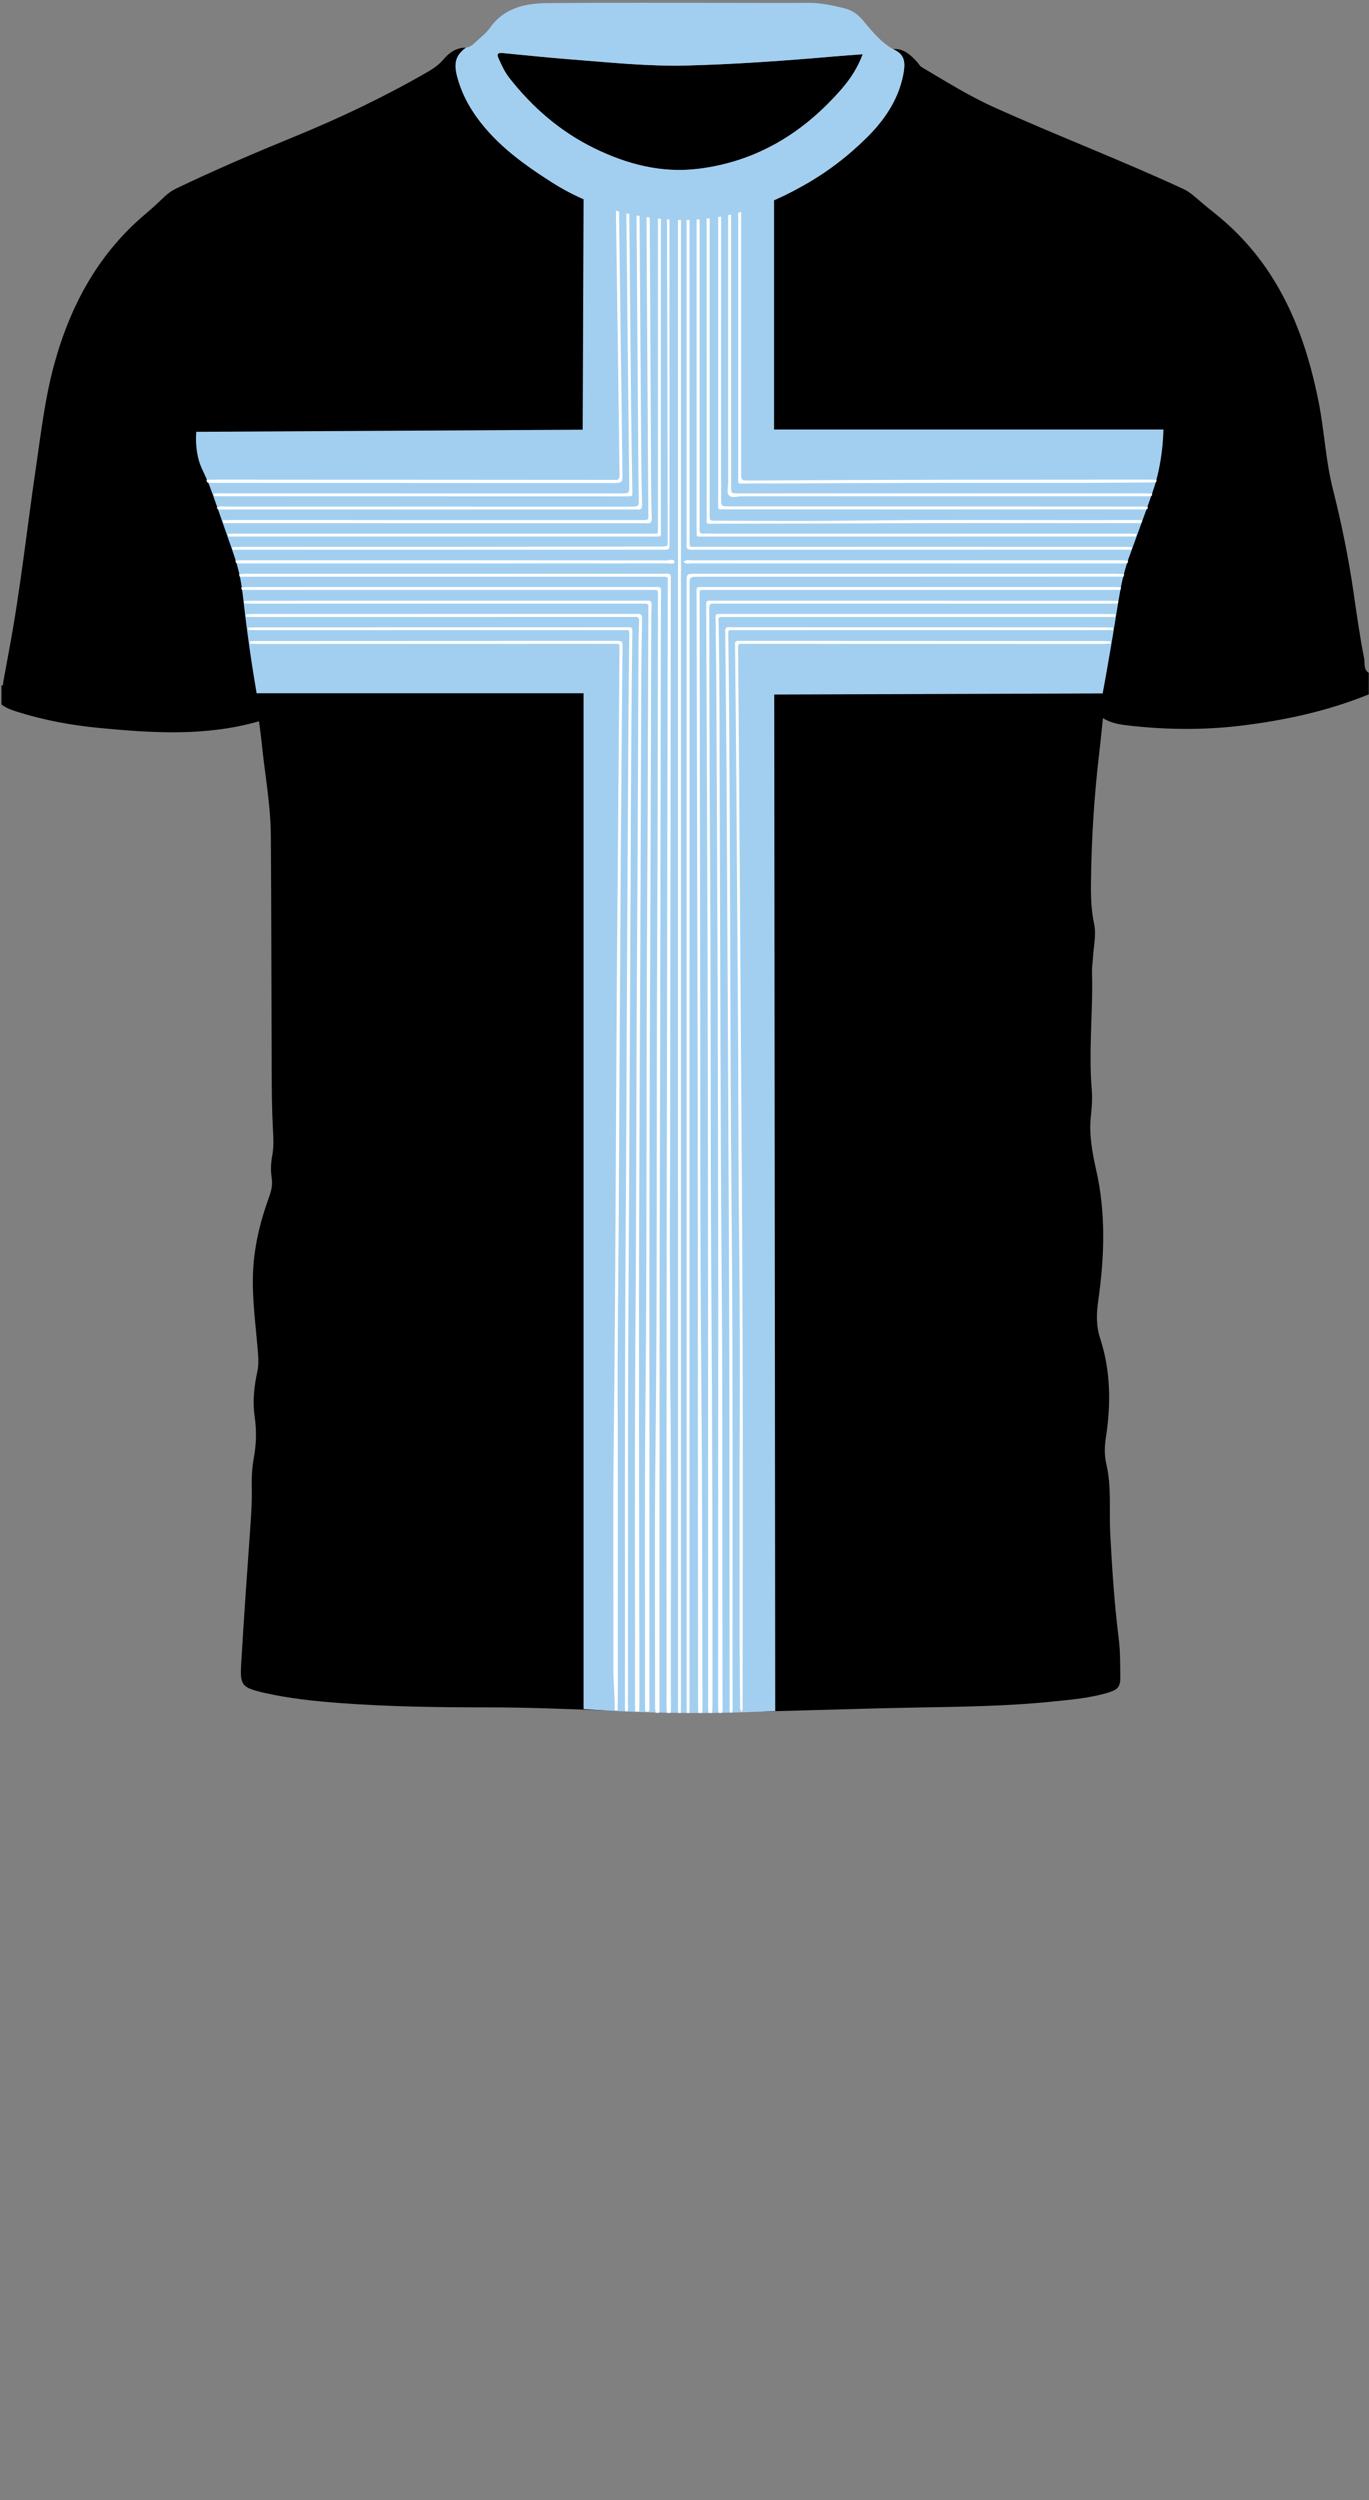 <!--?xml version="1.0" encoding="utf-8"?-->
<!-- Generator: Adobe Illustrator 24.2.3, SVG Export Plug-In . SVG Version: 6.00 Build 0)  -->
<svg version="1.1" id="Camada_1" xmlns="http://www.w3.org/2000/svg" xmlns:xlink="http://www.w3.org/1999/xlink" x="0px" y="0px" viewBox="0 0 229 418" enable-background="new 0 0 229 418" xml:space="preserve">
<rect x="0" y="0" width="229" height="418" fill="#808080" stroke="none"/>
<g onclick="select(this)" class="" id="estampa-primaria" fill="#000000">
	<path d="M228.96,116.093c-6.857,2.782-14.012,4.337-21.336,5.227
		c-6.187,0.752-12.368,0.698-18.552,0.014c-1.545-0.171-3.097-0.354-4.578-1.268
		c-0.22,2.079-0.409,4.058-0.642,6.032c-0.854,7.23-1.293,14.486-1.361,21.765
		c-0.021,2.2,0.062,4.386,0.518,6.556c0.409,1.95-0.101,3.9-0.198,5.849
		c-0.036,0.718-0.171,1.436-0.148,2.151c0.206,6.55-0.593,13.096-0.047,19.648
		c0.123,1.473,0.037,2.952-0.128,4.428c-0.349,3.102,0.196,6.118,0.878,9.133
		c1.64,7.24,1.382,14.523,0.344,21.81c-0.305,2.142-0.379,4.208,0.324,6.356
		c1.774,5.425,1.817,11.005,0.943,16.604c-0.231,1.481-0.251,2.925,0.09,4.392
		c0.888,3.822,0.445,7.721,0.646,11.583c0.308,5.902,0.692,11.802,1.432,17.674
		c0.258,2.048,0.225,4.137,0.256,6.208c0.026,1.73-0.353,2.226-2.066,2.741
		c-3.005,0.904-6.124,1.159-9.225,1.48c-7.687,0.794-15.405,0.867-23.124,1.011
		c-11.235,0.21-22.467,0.652-33.703,0.814c-12.479,0.18-24.936-0.845-37.417-0.848
		c-8.398-0.001-16.798-0.1-25.179-0.735c-4.149-0.314-8.285-0.752-12.354-1.67
		c-0.156-0.035-0.314-0.063-0.469-0.102c-3.368-0.841-3.729-1.185-3.526-4.66
		c0.452-7.729,1.004-15.452,1.548-23.175c0.146-2.075,0.278-4.148,0.228-6.228
		c-0.042-1.764,0.042-3.518,0.36-5.254c0.413-2.259,0.457-4.509,0.125-6.792
		c-0.366-2.518-0.098-5.03,0.443-7.503c0.218-0.996,0.196-1.969,0.122-2.972
		c-0.337-4.54-1.025-9.061-0.837-13.632c0.178-4.353,1.204-8.533,2.685-12.605
		c0.378-1.04,0.601-2.036,0.438-3.145c-0.181-1.229-0.155-2.473,0.079-3.702
		c0.318-1.666,0.183-3.328,0.1-5.011c-0.162-3.266-0.171-6.54-0.185-9.811
		c-0.052-12.94-0.043-25.88-0.14-38.819c-0.038-5.124-0.997-10.176-1.512-15.263
		c-0.131-1.295-0.317-2.585-0.466-3.789c-8.799,2.54-17.721,1.982-26.642,1.13
		c-4.742-0.452-9.422-1.316-13.977-2.764C1.832,118.674,0.976,118.35,0.24,117.772
		c0-1.039,0-2.079,0-3.118c0.389-0.098,0.269-0.443,0.315-0.689
		c0.344-1.824,0.668-3.651,1.008-5.475c1.86-9.976,2.937-20.069,4.416-30.101
		C6.86,72.42,7.526,66.428,9.155,60.598c2.716-9.724,7.367-18.261,15.214-24.851
		c1.1-0.924,2.152-1.908,3.192-2.9c0.594-0.567,1.259-1.017,1.987-1.365
		c6.495-3.107,13.111-5.937,19.774-8.665c7.604-3.113,15.01-6.647,22.137-10.747
		c1.036-0.596,1.991-1.254,2.784-2.202c0.935-1.119,2.148-1.906,3.71-1.907
		c-1.707,1.258-2.087,2.534-1.485,4.833c0.667,2.546,1.832,4.832,3.387,6.957
		c3.327,4.547,7.795,7.756,12.461,10.731c5.872,3.744,12.36,5.692,19.263,6.193
		c5.215,0.378,10.326-0.368,15.256-2.138c2.656-0.953,5.192-2.192,7.65-3.576
		c3.889-2.19,7.416-4.888,10.57-8.024c2.838-2.821,5.09-6.098,5.958-10.078
		c0.588-2.695,0.245-3.787-1.644-4.657c1.804-0.123,2.955,0.974,4.051,2.17
		c0.266,0.29,0.425,0.662,0.793,0.879c3.974,2.348,7.882,4.798,12.111,6.703
		c10.42,4.694,21.102,8.783,31.48,13.573c0.692,0.319,1.307,0.724,1.882,1.215
		c1.064,0.907,2.124,1.82,3.222,2.685c3.672,2.895,6.824,6.27,9.4,10.169
		c4.342,6.573,6.727,13.897,8.256,21.554c0.971,4.86,1.177,9.839,2.4,14.661
		c1.454,5.732,2.622,11.525,3.473,17.381c0.527,3.624,1.027,7.256,1.741,10.844
		c0.157,0.79-0.161,1.873,0.782,2.458
		C228.96,113.695,228.96,114.894,228.96,116.093z"></path>
	<path d="M144.306,9.072c-0.848,2.282-2.053,4.11-3.493,5.77
		c-6.413,7.392-14.294,12.224-24.136,13.394c-6.092,0.724-11.841-0.79-17.269-3.448
		c-5.649-2.767-10.321-6.793-14.196-11.738c-0.767-0.979-1.288-2.103-1.796-3.236
		c-0.382-0.853-0.112-1.021,0.717-0.94c3.855,0.377,7.709,0.772,11.57,1.074
		c6.369,0.498,12.741,1.169,19.134,1.008c8.344-0.209,16.671-0.826,24.988-1.542
		C141.254,9.289,142.684,9.194,144.306,9.072z"></path>
</g>
<g onclick="select(this)" class="" id="estampa-secundaria" fill="#a2cff0">
	<path d="M113.879,286.379c-5.704-0.052-11.134-0.283-16.263-0.64v-169.832
		c-18.23,0-36.46,0-54.69,0c-0.281-1.64-0.727-4.332-1.206-7.677
		c-1.27-8.883-1.004-10.043-2.147-14.055c-0.263-0.925-1.18-3.531-3.013-8.745
		c-1.359-3.865-1.61-4.466-1.813-4.936c-0.781-1.803-1.281-2.566-1.612-4.005
		c-0.413-1.793-0.382-3.329-0.304-4.294l64.635-0.357
		c0.063-15.884,0.127-31.768,0.19-47.653c1.587,0.819,3.826,1.842,6.615,2.705
		c2.469,0.764,5.54,1.714,9.629,1.709c4.843-0.006,8.524-1.349,10.783-2.195
		c2.027-0.759,3.653-1.58,4.801-2.218V71.81c21.71,0,43.42,0,65.13,0
		c-0.088,3.613-0.656,6.453-1.176,8.413c-0.297,1.119-0.57,1.921-2.313,6.735
		c-2.418,6.679-2.248,6.116-2.459,6.76c-1.499,4.574-1.37,6.359-3.661,19.167
		c-0.234,1.31-0.43,2.378-0.553,3.047l-54.94,0.185l0.166,169.944
		C124.683,286.308,119.409,286.43,113.879,286.379z"></path>
</g>
<g onclick="select(this)" class="" id="estampa-terciaria" fill="#ffffff">
	<path d="M111.54,286.381c-0.016-0.438-0.045-0.877-0.045-1.315
		c0.002-22.817-0.006-45.635,0.016-68.452c0.023-24.456,0.073-48.911,0.113-73.367
		c0.025-15.145,0.054-30.29,0.082-45.434c0.001-0.28-0.018-0.561,0.006-0.839
		c0.036-0.428-0.169-0.568-0.564-0.55c-0.319,0.014-0.639,0.002-0.958,0.002
		c-23.006-0-46.013-0.001-69.019-0.001c-0.359-0-0.719-0.006-1.078-0.01
		c-0.039-0.14-0.078-0.28-0.118-0.42c0.437-0.024,0.874-0.069,1.311-0.069
		c23.169-0.003,46.339-0.003,69.508-0.002c0.24,0,0.481,0.017,0.719-0.003
		c0.497-0.041,0.758,0.134,0.703,0.673c-0.024,0.237-0.005,0.479-0.005,0.719
		c-0.037,31.334-0.072,62.667-0.112,94.001c-0.009,7.074-0.109,14.148-0.031,21.221
		c0.072,6.593-0.018,13.185,0.063,19.777c0.219,17.784,0.038,35.568,0.101,53.352
		c0.001,0.239-0.027,0.478-0.041,0.717
		C111.973,286.38,111.756,286.38,111.54,286.381z"></path>
	<path d="M187.44,98.609c-0.679,0.006-1.358,0.018-2.037,0.018
		c-22.334-0-44.668-0.003-67.003,0.001c-1.565,0-1.374-0.243-1.372,1.41
		c0.022,18.068,0.042,36.135,0.079,54.203c0.053,26.342-0.015,52.685,0.225,79.025
		c0.157,17.267,0.102,34.532,0.173,51.798c0.002,0.439-0.021,0.878-0.032,1.317
		c-0.224-0.001-0.448-0.002-0.672-0.003c-0.011-0.479-0.032-0.958-0.033-1.437
		c-0.01-14.548-0.019-29.095-0.026-43.643c-0.01-18.624,0-37.248-0.031-55.872
		c-0.049-28.575-0.127-57.151-0.187-85.726c-0.004-1.718-0.276-1.555,1.49-1.556
		c22.73-0.002,45.46-0,68.19,0.003c0.438,0,0.877,0.031,1.315,0.047
		C187.493,98.333,187.466,98.471,187.44,98.609z"></path>
	<path d="M120.197,286.374c-0.024-0.397-0.07-0.795-0.07-1.192
		c0-16.027,0.003-32.054,0.009-48.081c0.002-5.835,0.024-11.67,0.016-17.505
		c-0.026-17.745-0.042-35.49-0.099-53.235
		c-0.056-17.745-0.154-35.491-0.241-53.236c-0.015-2.997-0.081-5.994-0.103-8.991
		c-0.012-1.632-0.275-1.49,1.423-1.49c10.227-0.003,20.454,0,30.681,0.001
		c11.146,0.001,22.292,0.001,33.437,0.004c0.439,0,0.878,0.023,1.317,0.036
		c0.034,0.163,0.019,0.319-0.074,0.462c-21.573-0.001-43.147-0.002-64.72-0.002
		c-0.16,0-0.32,0.001-0.479-0c-1.331-0.012-1.105,0.047-1.085,1.096
		c0.193,10.071,0.138,20.143,0.18,30.215c0.111,26.419,0.119,52.84,0.333,79.258
		c0.193,23.701,0.08,47.402,0.139,71.104c0.001,0.517,0.069,1.04-0.079,1.551
		C120.586,286.369,120.392,286.371,120.197,286.374z"></path>
	<path d="M186.963,100.898c-0.479,0.01-0.958,0.029-1.436,0.029
		c-21.688-0.001-43.377-0.004-65.065-0.007c-0.24-0-0.479-0.002-0.719,0
		c-1.105,0.009-1.109,0.009-1.106,1.088c0.043,14.306,0.042,28.612,0.14,42.918
		c0.158,23.177,0.041,46.355,0.211,69.531c0.172,23.496,0.193,46.992,0.196,70.488
		c0,0.478-0.032,0.957-0.049,1.435c-0.211-0-0.423-0.001-0.634-0.001
		c-0.018-0.438-0.051-0.877-0.051-1.315c-0.002-22.426,0.008-44.852-0.005-67.278
		c-0.01-18.508-0.026-37.017-0.077-55.525c-0.055-20.187-0.154-40.374-0.233-60.561
		c-0.001-0.24,0.015-0.481-0.006-0.719c-0.036-0.431,0.182-0.567,0.572-0.549
		c0.239,0.011,0.479-0,0.719-0c22.136,0.003,44.271,0.007,66.407,0.012
		c0.399,0,0.797,0.029,1.196,0.045
		C187.074,100.635,187.049,100.771,186.963,100.898z"></path>
	<path d="M40.39,98.206c0.437-0.02,0.875-0.056,1.312-0.057
		c22.452-0.004,44.904-0.006,67.356-0.003c1.769,0,1.507-0.179,1.504,1.541
		c-0.04,25.26-0.085,50.521-0.134,75.781
		c-0.025,13.03-0.079,26.059-0.09,39.089
		c-0.02,23.421-0.016,46.842-0.025,70.264c-0,0.517,0.061,1.04-0.074,1.552
		c-0.191-0.004-0.381-0.008-0.572-0.012c-0.03-0.316-0.088-0.633-0.087-0.949
		c0.009-14.309-0.107-28.619,0.064-42.926c0.334-27.977,0.146-55.954,0.286-83.931
		c0.098-19.545,0.092-39.09,0.133-58.635c0-0.2-0.015-0.401,0.004-0.599
		c0.048-0.493-0.112-0.761-0.66-0.702c-0.276,0.03-0.559,0.005-0.838,0.005
		c-22.293,0.001-44.585,0.002-66.878,0.002c-0.399-0-0.798-0.021-1.197-0.031
		C40.343,98.495,40.332,98.36,40.39,98.206z"></path>
	<path d="M106.267,286.148c-0.016-0.358-0.046-0.717-0.046-1.076
		c0.013-21.183-0.087-42.367,0.078-63.549c0.163-20.982,0.119-41.965,0.267-62.947
		c0.119-16.866,0.162-33.732,0.243-50.598c0.007-1.358,0.029-2.718,0.087-4.075
		c0.024-0.555-0.11-0.838-0.716-0.768c-0.276,0.032-0.559,0.006-0.838,0.006
		c-20.973,0.004-41.946,0.007-62.92,0.01c-0.399,0-0.799-0.013-1.198-0.019
		c-0.159-0.111-0.175-0.258-0.109-0.427c0.437-0.02,0.875-0.058,1.312-0.058
		c21.135-0.005,42.27-0.006,63.405-0.008c0.24-0,0.483,0.026,0.719-0.005
		c0.704-0.091,0.865,0.235,0.851,0.892c-0.067,3.037-0.11,6.074-0.122,9.112
		c-0.066,16.069-0.118,32.137-0.179,48.206
		c-0.072,18.906-0.195,37.812-0.213,56.719
		c-0.022,22.343,0.044,44.687,0.069,67.03c0.001,0.519-0.031,1.037-0.048,1.556
		C106.694,286.149,106.48,286.149,106.267,286.148z"></path>
	<path d="M41.801,107.211c0.439-0.013,0.877-0.038,1.316-0.038
		c19.736-0.009,39.472-0.016,59.208-0.024c0.24-0,0.479-0.002,0.719,0
		c1.092,0.008,1.093,0.009,1.084,1.101c-0.091,10.911-0.202,21.822-0.271,32.734
		c-0.135,21.303-0.244,42.607-0.369,63.911c-0.057,9.832-0.209,19.665-0.168,29.497
		c0.066,15.788,0.005,31.576,0.038,47.363c0.003,1.399-0.033,2.797-0.051,4.196
		c-0.165-0-0.329-0-0.494-0c0.074-2.277-0.21-4.541-0.204-6.819
		c0.036-12.736-0.092-25.473,0.059-38.207c0.344-29.017,0.339-58.035,0.596-87.052
		c0.134-15.028,0.239-30.057,0.357-45.086c0.01-1.241,0.143-1.146-1.158-1.146
		c-19.737,0.005-39.473,0.012-59.21,0.016c-0.479,0-0.957-0.024-1.436-0.037
		C41.812,107.484,41.807,107.348,41.801,107.211z"></path>
	<path d="M122.154,286.346c-0.18-0.422-0.109-0.867-0.109-1.303
		c-0.016-19.66-0.001-39.32-0.05-58.98
		c-0.047-18.78-0.159-37.559-0.249-56.339c-0.067-13.986-0.133-27.971-0.22-41.957
		c-0.044-7.033-0.135-14.065-0.205-21.097c-0.004-0.36,0.024-0.722-0.013-1.078
		c-0.064-0.607,0.232-0.78,0.772-0.726c0.158,0.016,0.319,0.002,0.479,0.002
		c20.929,0.008,41.858,0.015,62.787,0.025c0.277,0,0.554,0.035,0.831,0.053
		c0.083,0.169,0,0.29-0.116,0.402c-15.504,0.001-31.007,0.001-46.511,0.001
		c-5.474,0-10.949-0.007-16.423-0c-1.508,0.002-1.316-0.201-1.296,1.359
		c0.212,15.87,0.238,31.74,0.302,47.611c0.064,15.751,0.087,31.502,0.238,47.251
		c0.267,27.783,0.125,55.567,0.167,83.35c0.001,0.476,0.081,0.962-0.108,1.425
		C122.338,286.345,122.246,286.345,122.154,286.346z"></path>
	<path d="M187.945,96.411c-15.658,0.005-31.317,0.01-46.975,0.014
		c-8.029,0.002-16.058,0-24.087,0c-1.534,0-1.534,0-1.534,1.485
		c-0,62.304,0,124.608-0.001,186.912c-0,0.519-0.018,1.038-0.028,1.557
		c-0.147-0-0.294-0-0.441-0c-0.01-0.479-0.028-0.958-0.028-1.438
		c-0.001-62.473-0.001-124.947-0.001-187.42c0-1.598,0-1.599,1.544-1.599
		c23.371-0,46.743-0.001,70.114,0.002c0.517,0,1.034,0.045,1.551,0.068
		C188.022,96.133,187.983,96.272,187.945,96.411z"></path>
	<path d="M41.491,104.94c0.438-0.017,0.876-0.048,1.314-0.048
		c20.492-0.01,40.984-0.019,61.476-0.022c1.708-0,1.503-0.188,1.483,1.433
		c-0.254,20.7-0.26,41.402-0.379,62.103
		c-0.09,15.706-0.141,31.411-0.249,47.117
		c-0.158,23.019-0.065,46.038-0.099,69.056c-0.001,0.517,0.07,1.04-0.084,1.55
		c-0.107-0.002-0.215-0.004-0.322-0.007c-0.139-0.388-0.089-0.791-0.089-1.189
		c0.028-25.461-0.07-50.923,0.108-76.384c0.117-16.707,0.169-33.415,0.257-50.122
		c0.071-13.39,0.148-26.78,0.231-40.169c0.024-3.877,0.084-7.753,0.12-11.63
		c0.014-1.475,0.146-1.281-1.259-1.281c-20.216,0.002-40.432,0.009-60.647,0.013
		c-0.599,0-1.199-0.014-1.798-0.021
		C41.533,105.206,41.512,105.073,41.491,104.94z"></path>
	<path d="M113.899,28.6c0.004,0.44,0.011,0.879,0.011,1.319
		c0.001,85.008,0.001,170.016-0.001,255.024c-0,0.479-0.02,0.958-0.03,1.437
		c-0.146,0-0.291,0.001-0.437,0.001c-0.01-0.359-0.03-0.718-0.03-1.077
		c-0.001-85.328-0.001-170.656-0.001-255.984c0-0.24,0.007-0.479,0.011-0.719
		C113.581,28.531,113.74,28.531,113.899,28.6z"></path>
	<path d="M40.825,100.482c0.479-0.014,0.957-0.041,1.436-0.041
		c21.815-0.005,43.629-0.008,65.444-0.012c0.16-0,0.322,0.017,0.479-0.003
		c0.614-0.079,0.872,0.135,0.827,0.797c-0.068,0.996-0.068,1.997-0.071,2.996
		c-0.065,19.586-0.102,39.173-0.193,58.759
		c-0.188,40.571-0.078,81.143-0.111,121.715c-0,0.4-0.001,0.799-0.019,1.198
		c-0.008,0.17-0.109,0.282-0.301,0.288c-0.226,0.007-0.392-0.064-0.404-0.315
		c-0.014-0.279-0.014-0.559-0.014-0.839c0.015-16.948-0.095-33.898,0.074-50.844
		c0.272-27.3,0.102-54.601,0.282-81.9c0.11-16.708,0.138-33.416,0.203-50.124
		c0.001-0.2-0.014-0.401,0.006-0.599c0.046-0.455-0.134-0.667-0.604-0.639
		c-0.318,0.019-0.639,0.001-0.959,0.001c-21.615,0.003-43.23,0.006-64.844,0.006
		c-0.398,0-0.797-0.026-1.195-0.039
		C40.849,100.752,40.837,100.617,40.825,100.482z"></path>
	<path d="M185.706,107.612c-0.478,0.016-0.957,0.045-1.435,0.045
		c-19.817-0.004-39.635-0.012-59.452-0.015c-1.575-0-1.357-0.16-1.346,1.31
		c0.097,13.351,0.208,26.701,0.296,40.052c0.16,24.503,0.358,49.006,0.444,73.509
		c0.073,20.825,0.011,41.651,0.004,62.476c-0,0.367,0.085,0.756-0.144,1.228
		c-0.38-0.429-0.269-0.839-0.273-1.206c-0.033-3.276-0.073-6.553-0.075-9.829
		c-0.007-12.632-0.037-25.263,0.013-37.895c0.04-10.033,0.006-20.065-0.102-30.096
		c-0.138-12.911-0.111-25.822-0.197-38.733
		c-0.085-12.711-0.169-25.422-0.266-38.133c-0.056-7.315-0.139-14.629-0.21-21.943
		c-0.002-0.2,0.01-0.401-0.009-0.599c-0.045-0.453,0.128-0.674,0.602-0.636
		c0.238,0.019,0.479,0.002,0.719,0.002c20.097,0.007,40.194,0.014,60.291,0.025
		c0.398,0,0.796,0.037,1.194,0.057
		C185.819,107.369,185.801,107.496,185.706,107.612z"></path>
	<path d="M37.24,86.976c0.598-0.013,1.197-0.036,1.795-0.036
		c22.494,0.003,44.988,0.008,67.482,0.013c0.24,0,0.479,0,0.719-0
		c1.41-0.002,1.225,0.016,1.217-1.231c-0.091-14.15-0.189-28.3-0.275-42.45
		c-0.03-4.917-0.031-9.833-0.043-14.75c-0-0.199,0.028-0.397,0.042-0.596
		c0.189-0.074,0.337-0.01,0.461,0.138c0.09,17.069,0.178,34.139,0.272,51.208
		c0.013,2.438,0.033,4.877,0.103,7.314c0.019,0.67-0.137,0.992-0.843,0.897
		c-0.118-0.016-0.239-0.002-0.359-0.002c-23.375-0.003-46.749-0.005-70.124-0.009
		c-0.08-0-0.16-0.006-0.24-0.009C37.33,87.322,37.177,87.195,37.24,86.976
		z"></path>
	<path d="M103.436,26.641c0.226,17.303,0.452,34.606,0.678,51.91
		c0.002,0.12,0.002,0.24,0.005,0.36c0.045,1.853,0.045,1.853-1.868,1.852
		c-22.37-0.011-44.741-0.022-67.111-0.034c-0.119-0-0.239-0.013-0.358-0.02
		c-0.161-0.122-0.253-0.276-0.229-0.486c0.479-0.011,0.957-0.033,1.436-0.032
		c22.079,0.013,44.158,0.029,66.237,0.044c0.16,0,0.322-0.018,0.479,0.004
		c0.723,0.102,0.963-0.169,0.939-0.923c-0.075-2.395-0.067-4.792-0.1-7.189
		c-0.207-14.898-0.416-29.795-0.621-44.693c-0.004-0.318,0.033-0.636,0.051-0.954
		C103.127,26.533,103.282,26.587,103.436,26.641z"></path>
	<path d="M190.814,87.461c-15.461,0.006-30.923-0.042-46.384,0.04
		c-8.308,0.044-16.615,0.027-24.923,0.055c-1.486,0.005-1.298,0.197-1.299-1.234
		c-0.005-19.146-0.003-38.293-0.002-57.439c0-0.24,0.008-0.479,0.013-0.719
		c0.135-0.132,0.292-0.142,0.462-0.088c0.008,0.519,0.023,1.038,0.023,1.557
		c0.001,18.577,0.001,37.154,0.001,55.732c0,0.24-0.002,0.479,0,0.719
		c0.011,0.964,0.011,0.974,0.959,0.975c7.427,0.003,14.856,0.08,22.282-0.014
		c16.169-0.206,32.339-0.033,48.508-0.103c0.197-0.001,0.395,0.038,0.592,0.058
		C191.083,87.21,190.934,87.328,190.814,87.461z"></path>
	<path d="M193.3,80.651c-3.793,0.027-7.586,0.072-11.379,0.077
		c-12.7,0.017-25.401-0.035-38.101,0.049c-6.387,0.042-12.774,0.036-19.161,0.063
		c-1.31,0.006-1.176,0.155-1.176-1.118c-0.001-17.621,0.002-35.242,0.004-52.863
		c0.141-0.052,0.283-0.105,0.424-0.157c0.023,0.517,0.066,1.035,0.066,1.552
		c0.004,16.906,0.003,33.811,0.003,50.717c0,1.373,0,1.373,1.403,1.373
		c0.24,0,0.479,0.002,0.719-0c21.966-0.163,43.933-0.136,65.9-0.154
		c0.479-0,0.957,0.022,1.436,0.034
		C193.478,80.394,193.461,80.545,193.3,80.651z"></path>
	<path d="M115.336,28.55c0.004,13.984,0.009,27.968,0.012,41.952
		c0.002,6.592,0,13.185,0,19.777c-0,1.364-0.033,1.143,1.16,1.143
		c23.802,0.003,47.603,0.003,71.405,0.006c0.478,0,0.955,0.033,1.433,0.05
		c0.043,0.181-0.007,0.324-0.172,0.419c-22.368,0.003-44.735,0.006-67.103,0.008
		c-2.117,0-4.234-0.023-6.351,0.013c-0.677,0.012-0.956-0.205-0.877-0.884
		c0.032-0.276,0.005-0.559,0.005-0.839c-0-20.54-0-41.08-0.001-61.62
		C115.007,28.492,115.17,28.488,115.336,28.55z"></path>
	<path d="M116.997,28.32c0.01,0.439,0.029,0.878,0.029,1.317
		c0.002,19.412,0.002,38.824,0.002,58.235c0,0.16,0.02,0.322-0.004,0.479
		c-0.1,0.675,0.172,0.952,0.854,0.86c0.274-0.037,0.558-0.006,0.838-0.006
		c23.315-0.001,46.63-0.001,69.945,0.001c0.478,0,0.955,0.034,1.433,0.053
		c0.028,0.183,0.004,0.345-0.178,0.443c-24.121,0.001-48.242,0.003-72.363,0.004
		c-1.046,0-1.034,0.208-1.034-1.014c0.003-19.937,0.006-39.875,0.01-59.812
		c0-0.16,0.013-0.319,0.019-0.479
		C116.681,28.279,116.832,28.264,116.997,28.32z"></path>
	<path d="M36.303,84.822c0.493-0.246,1.022-0.125,1.532-0.125
		c22.518-0.002,45.037,0.004,67.555,0.009c1.518,0,1.509,0,1.464-1.521
		c-0.033-1.118-0.049-2.236-0.057-3.355c-0.129-17.216-0.255-34.431-0.381-51.647
		c-0.001-0.2,0.009-0.399,0.013-0.599c0.172-0.039,0.336-0.026,0.485,0.078
		c0.121,16.625,0.24,33.251,0.367,49.876c0.017,2.278,0.052,4.556,0.121,6.832
		c0.019,0.625-0.167,0.895-0.799,0.818c-0.157-0.019-0.319-0.003-0.479-0.003
		c-23.21-0.004-46.42-0.007-69.63-0.011
		C36.36,85.096,36.268,84.993,36.303,84.822z"></path>
	<path d="M110.555,28.365c-0,19.98,0.002,39.96-0.005,59.94
		c-0.001,1.559,0.257,1.399-1.395,1.399c-23.645,0.001-47.29-0.003-70.935-0.006
		c-0.049-0.141-0.097-0.283-0.146-0.424c0.357-0.023,0.714-0.066,1.072-0.066
		c23.241-0.003,46.482-0.001,69.724-0.002c1.262-0,1.192,0.278,1.191-1.209
		c-0.002-19.497-0.004-38.993-0.006-58.49c-0-0.399,0.011-0.799,0.017-1.198
		C110.241,28.261,110.402,28.278,110.555,28.365z"></path>
	<path d="M35.694,82.586c0.462-0.195,0.947-0.102,1.421-0.102
		c22.24-0.002,44.481,0.001,66.721,0.004c1.434,0,1.436-0,1.421-1.472
		c-0.102-9.507-0.207-19.013-0.307-28.52c-0.08-7.589-0.156-15.179-0.234-22.768
		c-0.009-0.878-0.022-1.755-0.032-2.633c0.174-0.028,0.341-0.018,0.492,0.085
		c0.033,3.237,0.068,6.475,0.099,9.712c0.1,10.592,0.19,21.183,0.3,31.775
		c0.045,4.396,0.134,8.792,0.194,13.188c0.016,1.155,0.153,1.133-1.063,1.133
		c-22.733-0.004-45.465-0.009-68.198-0.016c-0.238-0-0.476-0.033-0.714-0.051
		C35.76,82.809,35.727,82.697,35.694,82.586z"></path>
	<path d="M120.577,27.652c0.016,0.478,0.045,0.957,0.045,1.435
		c0.002,18.063,0.002,36.126,0.002,54.189c0,1.384,0,1.384,1.39,1.385
		c22.887,0.01,45.774,0.019,68.661,0.031c0.438,0,0.876,0.033,1.314,0.05
		c0.04,0.181-0.008,0.325-0.173,0.422c-17.406-0.001-34.811-0.001-52.217-0.002
		c-6.108-0-12.216,0.003-18.324-0.004c-1.297-0.001-1.149,0.165-1.149-1.142
		c-0.002-18.732-0.001-37.465-0-56.197
		C120.241,27.669,120.388,27.602,120.577,27.652z"></path>
	<path d="M122.235,27.24c0.022,0.477,0.064,0.954,0.064,1.431
		c0.003,17.376,0.003,34.751,0.003,52.127c0,0.2-0.001,0.399,0,0.599
		c0.005,1.089,0.005,1.09,1.071,1.09c22.598-0.003,45.195-0.006,67.793-0.006
		c0.518-0,1.036,0.031,1.554,0.048c0.04,0.192-0.018,0.341-0.192,0.439
		c-22.808,0.006-45.616,0.015-68.424,0.009c-0.741-0-1.687,0.363-2.172-0.165
		c-0.422-0.459-0.124-1.374-0.124-2.086c-0.008-17.783-0.008-35.567-0.01-53.35
		C121.943,27.331,122.089,27.286,122.235,27.24z"></path>
	<path d="M38.815,91.488c0.478-0.021,0.955-0.059,1.433-0.06
		c9.825-0.004,19.65,0.002,29.475-0.005c13.618-0.01,27.237-0.03,40.855-0.046
		c1.127-0.001,1.13-0.002,1.127-1.147c-0.05-20.059-0.101-40.118-0.149-60.176
		c-0.001-0.519,0.021-1.038,0.032-1.556c0.132,0.016,0.265,0.031,0.397,0.047
		c0.002,20.78,0.005,41.561,0.006,62.341c0,1.011-0.009,1.019-1.044,1.019
		c-24.006,0-48.012-0.001-72.017-0.002
		C38.892,91.764,38.854,91.626,38.815,91.488z"></path>
	<path d="M188.56,94.172c-0.359,0.011-0.717,0.031-1.076,0.031
		c-23.925,0-47.851,0-71.776-0.012c-0.437-0-0.941,0.187-1.376-0.25
		c0.428-0.45,0.932-0.255,1.365-0.256c10.784-0.015,21.569-0.014,32.353-0.015
		c13.141-0.001,26.282-0.002,39.423-0c0.398,0,0.795,0.032,1.193,0.049
		C188.7,93.886,188.704,94.047,188.56,94.172z"></path>
	<path d="M39.414,93.714c0.398-0.016,0.795-0.045,1.193-0.045
		c23.644,0,47.288,0.001,70.932,0.023c0.448,0,1.234-0.362,1.292,0.285
		c0.036,0.399-0.809,0.212-1.249,0.213c-23.644,0.014-47.288,0.014-70.932,0.014
		c-0.359,0-0.718-0.018-1.076-0.028C39.456,94.043,39.351,93.907,39.414,93.714z"></path>
</g>
<g onclick="select(this)" class="" id="gola-primaria" fill="#a2cff0">
	<path d="M77.953,7.96c0.773-0.087,1.281-0.623,1.802-1.107
		c0.76-0.706,1.609-1.364,2.201-2.197c2.379-3.353,5.915-4.104,9.615-4.137
		c10.829-0.097,21.659-0.033,32.489-0.032c3.677,0,7.353,0.026,11.029-0.013
		c2.104-0.023,4.125,0.407,6.143,0.906c1.241,0.306,2.225,0.973,3.063,1.966
		c1.515,1.794,2.976,3.663,5.073,4.858c1.889,0.87,2.232,1.962,1.644,4.657
		c-0.868,3.98-3.12,7.257-5.958,10.078c-3.154,3.135-6.681,5.834-10.57,8.024
		c-2.458,1.384-4.994,2.623-7.65,3.576c-4.93,1.77-10.041,2.517-15.256,2.138
		c-6.903-0.501-13.391-2.449-19.263-6.193c-4.666-2.975-9.134-6.184-12.461-10.731
		c-1.555-2.125-2.72-4.41-3.387-6.957C75.866,10.494,76.246,9.218,77.953,7.96z
		 M144.306,9.072c-1.621,0.122-3.052,0.218-4.48,0.341
		c-8.317,0.716-16.644,1.332-24.988,1.542c-6.393,0.16-12.765-0.51-19.134-1.008
		c-3.861-0.302-7.715-0.696-11.57-1.074c-0.829-0.081-1.099,0.087-0.717,0.94
		c0.508,1.133,1.028,2.257,1.796,3.236c3.875,4.945,8.546,8.972,14.196,11.738
		c5.428,2.658,11.177,4.172,17.269,3.448c9.842-1.17,17.724-6.002,24.136-13.394
		C142.253,13.181,143.458,11.353,144.306,9.072z"></path>
</g>
</svg>

